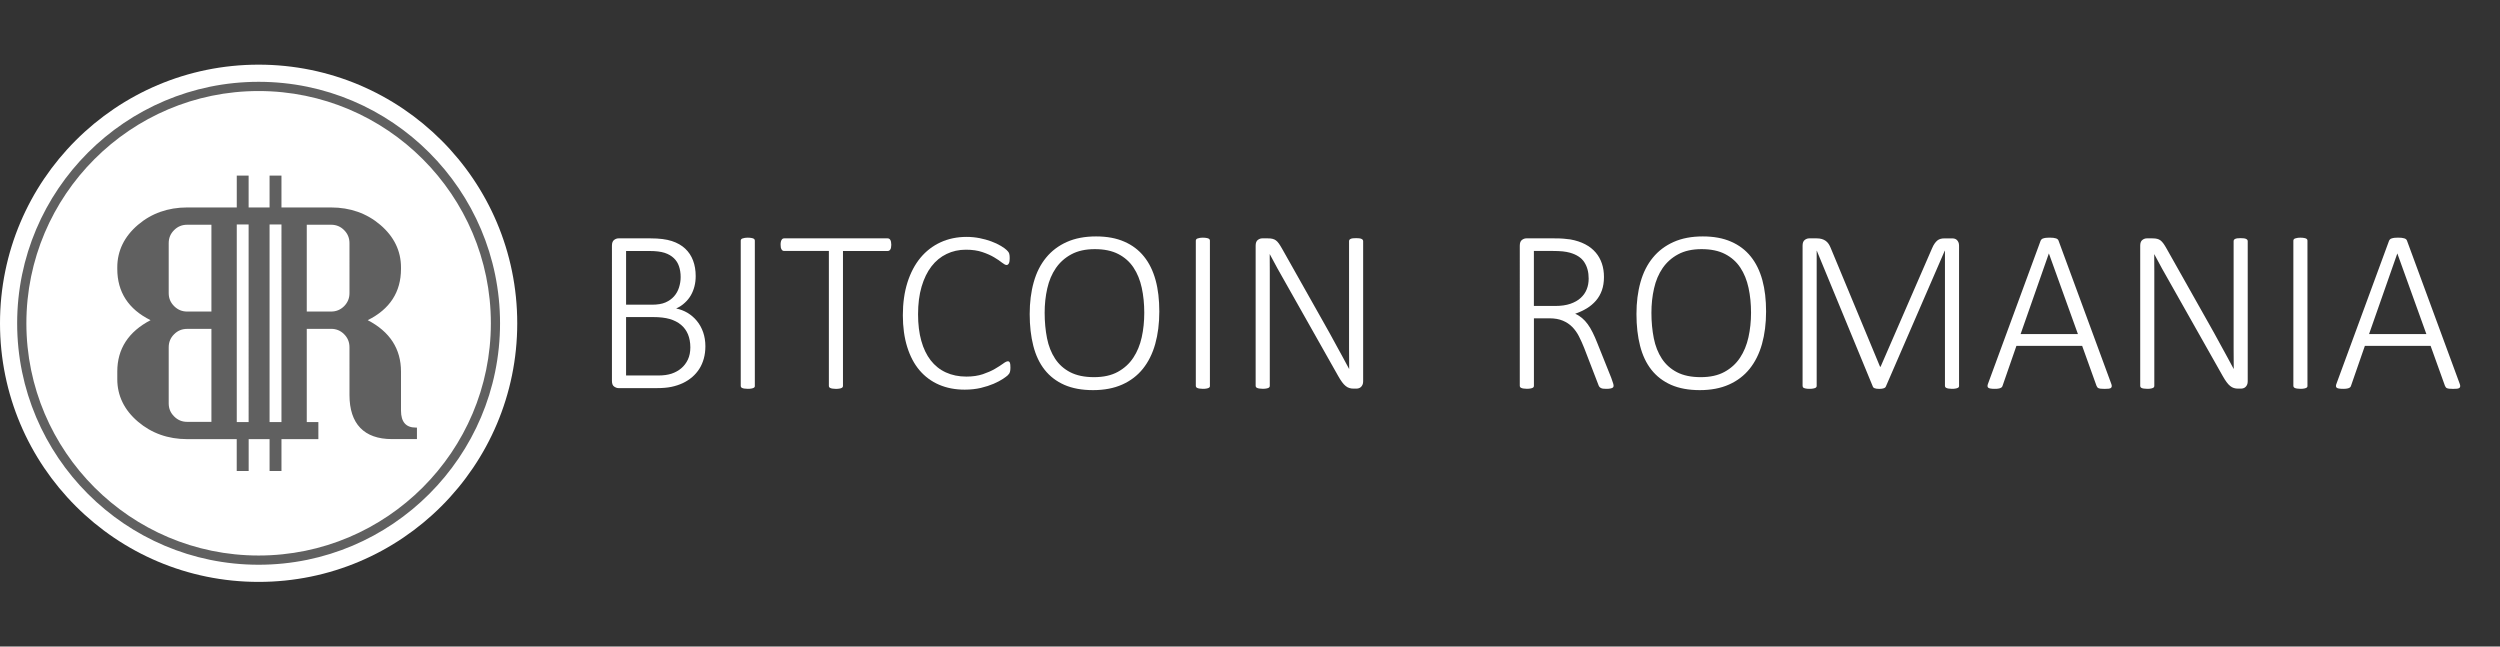 <?xml version="1.0" encoding="utf-8"?>
<!-- Generator: Adobe Illustrator 24.1.1, SVG Export Plug-In . SVG Version: 6.00 Build 0)  -->
<svg version="1.1" id="Layer_1" xmlns="http://www.w3.org/2000/svg" xmlns:xlink="http://www.w3.org/1999/xlink" x="0px" y="0px"
	 viewBox="0 0 58 15" enable-background="new 0 0 58 15" xml:space="preserve">
<rect x="0" y="0" width="58" height="15" fill="#333333" stroke="none"/>
<g>
	<path fill="#FFFFFF" d="M12,7.5c0,3.314-2.687,6-6,6
		C2.686,13.5,0,10.814,0,7.5c0-3.314,2.686-6,6-6
		C9.313,1.5,12,4.186,12,7.5z"/>
	<g>
		<path fill="#606060" d="M6,13.102c-3.089,0-5.602-2.513-5.602-5.602
			c0-3.089,2.513-5.602,5.602-5.602c3.089,0,5.601,2.513,5.601,5.602
			C11.601,10.589,9.089,13.102,6,13.102z M6,2.112
			c-2.971,0-5.388,2.417-5.388,5.388c0,2.971,2.417,5.388,5.388,5.388
			c2.971,0,5.388-2.417,5.388-5.388C11.388,4.529,8.971,2.112,6,2.112z"/>
	</g>
	<path fill="#606060" d="M9.645,9.92c-0.228,0-0.342-0.132-0.342-0.395V9.033l0,0v-0.414
		c0-0.525-0.259-0.925-0.772-1.191c0.513-0.254,0.772-0.653,0.772-1.189V6.204
		c0-0.382-0.161-0.715-0.48-0.987c-0.315-0.268-0.698-0.404-1.142-0.404H6.53
		V4.074H6.254v0.739H5.768V4.074H5.493v0.739h-1.151
		c-0.443,0-0.827,0.136-1.142,0.404C2.882,5.489,2.721,5.821,2.721,6.204v0.035
		c0,0.536,0.259,0.936,0.772,1.189c-0.513,0.267-0.772,0.666-0.772,1.191v0.178
		c0,0.382,0.161,0.715,0.48,0.986c0.315,0.268,0.699,0.405,1.142,0.405h1.149
		v0.739h0.277v-0.739h0.485v0.739h0.276v-0.739h0.579h0.008h0.269v-0.396H7.117
		v-2.163h0.564c0.12,0,0.219,0.041,0.303,0.125
		c0.083,0.084,0.124,0.183,0.124,0.302V9.165c0,0.669,0.34,1.022,0.985,1.022
		l0.58-0.001V9.92H9.645z M4.906,9.787H4.342c-0.118,0-0.218-0.041-0.302-0.126
		C3.955,9.577,3.914,9.478,3.914,9.359V8.057c0-0.119,0.041-0.218,0.125-0.302
		c0.084-0.084,0.184-0.125,0.302-0.125h0.564V9.787z M4.906,7.228H4.342
		c-0.118,0-0.217-0.041-0.302-0.125C3.956,7.019,3.914,6.92,3.914,6.801V5.641
		c0-0.119,0.041-0.218,0.125-0.302c0.084-0.084,0.184-0.125,0.302-0.125h0.564
		V7.228z M5.768,9.792H5.493V5.208h0.275V9.792z M6.53,9.792H6.254V5.208h0.276
		V9.792z M8.108,6.801c0,0.119-0.042,0.218-0.124,0.302
		c-0.085,0.084-0.185,0.125-0.303,0.125H7.117V5.214h0.564
		c0.12,0,0.219,0.041,0.303,0.125c0.083,0.084,0.124,0.183,0.124,0.302V6.801z"/>
</g>
<g>
	<path fill="#FFFFFF" d="M16.365,8.033c0,0.102-0.012,0.196-0.036,0.284
		c-0.024,0.088-0.059,0.168-0.104,0.239s-0.1,0.135-0.164,0.19
		s-0.137,0.103-0.219,0.142c-0.082,0.038-0.169,0.067-0.265,0.087
		c-0.095,0.02-0.205,0.029-0.33,0.029h-0.899c-0.032,0-0.065-0.012-0.1-0.036
		s-0.051-0.068-0.051-0.133V5.699c0-0.064,0.017-0.108,0.051-0.133
		s0.067-0.036,0.1-0.036h0.746c0.203,0,0.366,0.021,0.492,0.062
		s0.229,0.1,0.31,0.176s0.143,0.168,0.183,0.276
		c0.041,0.108,0.061,0.229,0.061,0.361c0,0.083-0.009,0.161-0.028,0.236
		c-0.019,0.075-0.047,0.146-0.084,0.21s-0.084,0.122-0.141,0.174
		c-0.056,0.053-0.123,0.097-0.2,0.132c0.093,0.019,0.181,0.052,0.264,0.101
		c0.082,0.05,0.154,0.111,0.216,0.187c0.062,0.075,0.111,0.163,0.146,0.263
		C16.347,7.806,16.365,7.915,16.365,8.033z M15.791,6.427
		c0-0.091-0.013-0.174-0.038-0.248s-0.065-0.138-0.12-0.19
		s-0.125-0.094-0.213-0.123c-0.088-0.028-0.205-0.043-0.352-0.043h-0.543v1.246
		h0.597c0.13,0,0.236-0.017,0.316-0.052C15.52,6.981,15.585,6.935,15.638,6.875
		c0.052-0.059,0.09-0.127,0.115-0.205S15.791,6.511,15.791,6.427z M16.016,8.06
		c0-0.114-0.019-0.216-0.055-0.304c-0.037-0.087-0.09-0.161-0.161-0.22
		c-0.071-0.06-0.158-0.104-0.262-0.135c-0.104-0.03-0.233-0.045-0.387-0.045
		h-0.626v1.355h0.758c0.111,0,0.209-0.014,0.294-0.041
		c0.085-0.028,0.16-0.069,0.226-0.124s0.117-0.122,0.156-0.204
		C15.997,8.262,16.016,8.167,16.016,8.06z"/>
	<path fill="#FFFFFF" d="M17.513,8.951c0,0.011-0.002,0.021-0.008,0.029
		c-0.005,0.01-0.014,0.017-0.027,0.021c-0.013,0.006-0.029,0.011-0.05,0.014
		c-0.021,0.004-0.047,0.006-0.079,0.006c-0.03,0-0.056-0.002-0.078-0.006
		C17.25,9.013,17.233,9.008,17.22,9.002c-0.013-0.005-0.021-0.012-0.027-0.021
		c-0.005-0.009-0.008-0.019-0.008-0.029V5.584c0-0.011,0.003-0.021,0.009-0.03
		c0.006-0.009,0.016-0.016,0.029-0.021c0.014-0.005,0.031-0.01,0.051-0.013
		c0.021-0.004,0.045-0.006,0.074-0.006c0.032,0,0.059,0.002,0.079,0.006
		c0.021,0.003,0.037,0.008,0.05,0.013c0.013,0.006,0.021,0.013,0.027,0.021
		c0.005,0.01,0.008,0.02,0.008,0.03V8.951z"/>
	<path fill="#FFFFFF" d="M20.678,5.681c0,0.023-0.002,0.044-0.006,0.062
		c-0.003,0.018-0.009,0.032-0.016,0.044c-0.007,0.012-0.017,0.021-0.027,0.027
		c-0.011,0.006-0.022,0.009-0.035,0.009h-1.037v3.129
		c0,0.011-0.003,0.021-0.008,0.029c-0.006,0.01-0.015,0.017-0.027,0.021
		c-0.012,0.006-0.029,0.011-0.051,0.014c-0.021,0.004-0.047,0.006-0.078,0.006
		c-0.03,0-0.056-0.002-0.078-0.006c-0.021-0.003-0.039-0.008-0.051-0.014
		c-0.012-0.005-0.021-0.012-0.026-0.021c-0.006-0.009-0.008-0.019-0.008-0.029
		V5.822h-1.037c-0.014,0-0.026-0.003-0.036-0.009
		c-0.01-0.007-0.019-0.016-0.025-0.027c-0.007-0.012-0.013-0.026-0.017-0.044
		c-0.003-0.018-0.005-0.038-0.005-0.062c0-0.025,0.001-0.047,0.005-0.066
		c0.004-0.019,0.009-0.034,0.017-0.047c0.007-0.013,0.016-0.021,0.025-0.028
		c0.01-0.006,0.022-0.009,0.036-0.009h2.401c0.013,0,0.024,0.003,0.035,0.009
		c0.011,0.007,0.02,0.016,0.027,0.028c0.007,0.013,0.012,0.028,0.016,0.047
		C20.676,5.634,20.678,5.655,20.678,5.681z"/>
	<path fill="#FFFFFF" d="M23.442,8.532c0,0.02-0.001,0.038-0.003,0.054
		C23.438,8.603,23.435,8.616,23.431,8.629s-0.008,0.024-0.015,0.035
		s-0.018,0.024-0.035,0.042C23.364,8.723,23.327,8.75,23.27,8.789
		c-0.057,0.038-0.129,0.076-0.216,0.114C22.967,8.94,22.867,8.973,22.754,9
		c-0.113,0.026-0.237,0.04-0.373,0.04c-0.219,0-0.417-0.038-0.594-0.114
		s-0.328-0.188-0.453-0.334c-0.125-0.147-0.22-0.328-0.287-0.543
		c-0.067-0.215-0.101-0.46-0.101-0.735c0-0.283,0.036-0.537,0.107-0.762
		c0.072-0.225,0.172-0.415,0.302-0.572c0.13-0.156,0.286-0.276,0.467-0.359
		s0.383-0.125,0.603-0.125c0.104,0,0.205,0.01,0.302,0.029s0.188,0.045,0.27,0.075
		c0.083,0.03,0.156,0.065,0.222,0.104c0.065,0.04,0.11,0.071,0.134,0.096
		c0.024,0.024,0.04,0.042,0.046,0.053S23.412,5.875,23.415,5.889
		s0.006,0.028,0.008,0.046c0.001,0.017,0.002,0.036,0.002,0.058
		c0,0.024-0.001,0.047-0.004,0.065c-0.003,0.019-0.007,0.035-0.014,0.049
		c-0.006,0.013-0.014,0.023-0.023,0.03c-0.009,0.008-0.02,0.011-0.032,0.011
		c-0.025,0-0.06-0.019-0.106-0.055c-0.045-0.037-0.105-0.077-0.18-0.122
		s-0.166-0.086-0.273-0.122c-0.107-0.037-0.235-0.056-0.384-0.056
		c-0.163,0-0.312,0.033-0.448,0.099c-0.136,0.065-0.253,0.161-0.351,0.288
		s-0.174,0.284-0.229,0.47c-0.055,0.187-0.082,0.4-0.082,0.643
		c0,0.23,0.025,0.436,0.075,0.614c0.05,0.18,0.123,0.33,0.218,0.453
		c0.095,0.122,0.212,0.216,0.352,0.28s0.298,0.097,0.476,0.097
		c0.145,0,0.271-0.019,0.38-0.055c0.108-0.037,0.201-0.077,0.278-0.122
		C23.156,8.515,23.219,8.474,23.269,8.438c0.049-0.037,0.087-0.056,0.114-0.056
		c0.011,0,0.02,0.003,0.027,0.007c0.007,0.005,0.013,0.013,0.018,0.024
		s0.008,0.027,0.011,0.047C23.44,8.479,23.442,8.504,23.442,8.532z"/>
	<path fill="#FFFFFF" d="M26.896,7.228c0,0.277-0.032,0.528-0.095,0.753
		s-0.159,0.416-0.286,0.575c-0.127,0.158-0.287,0.28-0.48,0.366
		s-0.419,0.129-0.677,0.129s-0.479-0.041-0.665-0.122
		c-0.185-0.082-0.337-0.198-0.457-0.35s-0.207-0.336-0.263-0.555
		c-0.056-0.218-0.084-0.464-0.084-0.738c0-0.271,0.031-0.519,0.094-0.741
		c0.062-0.222,0.158-0.411,0.286-0.567c0.128-0.157,0.289-0.278,0.481-0.364
		s0.418-0.129,0.678-0.129c0.253,0,0.471,0.04,0.655,0.121
		c0.185,0.08,0.337,0.195,0.458,0.346c0.121,0.15,0.21,0.333,0.269,0.548
		S26.896,6.957,26.896,7.228z M26.547,7.257c0-0.206-0.019-0.398-0.058-0.579
		c-0.039-0.18-0.102-0.336-0.191-0.47c-0.088-0.133-0.206-0.238-0.353-0.314
		s-0.329-0.114-0.545-0.114c-0.215,0-0.396,0.04-0.544,0.12
		c-0.148,0.079-0.268,0.187-0.36,0.32c-0.092,0.135-0.159,0.291-0.199,0.471
		c-0.041,0.179-0.061,0.367-0.061,0.566c0,0.211,0.019,0.408,0.055,0.59
		s0.099,0.339,0.187,0.474c0.088,0.134,0.205,0.239,0.352,0.315
		C24.978,8.712,25.162,8.75,25.382,8.75c0.218,0,0.402-0.041,0.55-0.122
		c0.149-0.082,0.269-0.19,0.36-0.328c0.091-0.137,0.156-0.295,0.196-0.475
		C26.528,7.645,26.547,7.455,26.547,7.257z"/>
	<path fill="#FFFFFF" d="M28.071,8.951c0,0.011-0.002,0.021-0.008,0.029
		c-0.005,0.01-0.014,0.017-0.027,0.021c-0.013,0.006-0.029,0.011-0.05,0.014
		c-0.021,0.004-0.047,0.006-0.079,0.006c-0.03,0-0.056-0.002-0.078-0.006
		c-0.021-0.003-0.039-0.008-0.051-0.014c-0.013-0.005-0.021-0.012-0.027-0.021
		c-0.005-0.009-0.008-0.019-0.008-0.029V5.584c0-0.011,0.003-0.021,0.009-0.03
		c0.006-0.009,0.016-0.016,0.029-0.021c0.014-0.005,0.031-0.01,0.051-0.013
		c0.021-0.004,0.045-0.006,0.074-0.006c0.032,0,0.059,0.002,0.079,0.006
		c0.021,0.003,0.037,0.008,0.05,0.013c0.013,0.006,0.021,0.013,0.027,0.021
		c0.005,0.01,0.008,0.02,0.008,0.03V8.951z"/>
	<path fill="#FFFFFF" d="M31.625,8.847c0,0.032-0.005,0.059-0.015,0.08
		s-0.022,0.039-0.038,0.053s-0.032,0.022-0.051,0.028
		C31.503,9.013,31.486,9.016,31.47,9.016h-0.067c-0.036,0-0.068-0.004-0.098-0.014
		c-0.03-0.009-0.058-0.024-0.086-0.047s-0.056-0.052-0.083-0.09
		c-0.028-0.037-0.059-0.086-0.092-0.145l-1.225-2.17
		c-0.061-0.105-0.123-0.215-0.184-0.326c-0.062-0.112-0.121-0.221-0.176-0.327
		h-0.002c0.002,0.131,0.002,0.265,0.002,0.402c0,0.137,0,0.271,0,0.401v2.25
		c0,0.011-0.002,0.021-0.008,0.029c-0.005,0.01-0.014,0.017-0.027,0.021
		c-0.013,0.006-0.029,0.011-0.05,0.014c-0.021,0.004-0.047,0.006-0.079,0.006
		c-0.03,0-0.056-0.002-0.078-0.006c-0.021-0.003-0.039-0.008-0.051-0.014
		c-0.013-0.005-0.021-0.012-0.027-0.021c-0.005-0.009-0.008-0.019-0.008-0.029
		V5.699c0-0.064,0.017-0.108,0.051-0.133s0.067-0.036,0.1-0.036h0.134
		c0.043,0,0.079,0.003,0.107,0.011c0.029,0.007,0.055,0.019,0.078,0.036
		c0.023,0.017,0.046,0.041,0.068,0.072s0.047,0.071,0.074,0.119l0.937,1.663
		c0.059,0.104,0.115,0.203,0.168,0.299s0.104,0.19,0.154,0.282
		c0.05,0.093,0.1,0.184,0.149,0.272C31.201,8.375,31.25,8.465,31.298,8.557
		h0.003C31.299,8.406,31.298,8.25,31.298,8.087s0-0.32,0-0.471V5.595
		c0-0.011,0.003-0.021,0.008-0.03c0.006-0.009,0.015-0.016,0.027-0.022
		c0.012-0.006,0.029-0.011,0.049-0.014c0.021-0.002,0.047-0.004,0.08-0.004
		c0.028,0,0.054,0.002,0.075,0.004c0.021,0.003,0.038,0.008,0.051,0.014
		c0.013,0.007,0.022,0.014,0.028,0.022c0.006,0.01,0.009,0.02,0.009,0.03
		V8.847z"/>
	<path fill="#FFFFFF" d="M37.435,8.946c0,0.013-0.002,0.023-0.006,0.032
		s-0.013,0.017-0.026,0.022c-0.012,0.007-0.03,0.012-0.052,0.015
		c-0.022,0.004-0.05,0.006-0.084,0.006c-0.03,0-0.056-0.002-0.077-0.004
		c-0.021-0.003-0.038-0.009-0.052-0.017S37.111,8.982,37.102,8.969
		c-0.009-0.014-0.017-0.031-0.024-0.053l-0.325-0.843
		c-0.038-0.095-0.078-0.185-0.121-0.269s-0.095-0.157-0.156-0.219
		s-0.134-0.11-0.22-0.146s-0.189-0.054-0.309-0.054h-0.36v1.565
		c0,0.011-0.002,0.021-0.008,0.029c-0.005,0.01-0.014,0.017-0.027,0.021
		c-0.013,0.006-0.029,0.011-0.05,0.014c-0.021,0.004-0.047,0.006-0.079,0.006
		c-0.03,0-0.056-0.002-0.078-0.006c-0.021-0.003-0.039-0.008-0.051-0.014
		c-0.013-0.005-0.021-0.012-0.027-0.021c-0.005-0.009-0.008-0.019-0.008-0.029
		V5.699c0-0.064,0.017-0.108,0.051-0.133s0.067-0.036,0.1-0.036H36.062
		c0.086,0,0.157,0.002,0.213,0.007c0.057,0.004,0.108,0.01,0.155,0.017
		c0.132,0.023,0.248,0.062,0.346,0.113s0.18,0.116,0.245,0.192
		s0.112,0.162,0.144,0.258s0.047,0.199,0.047,0.31
		c0,0.115-0.016,0.218-0.048,0.308c-0.032,0.091-0.078,0.17-0.137,0.239
		c-0.059,0.068-0.129,0.128-0.212,0.179c-0.083,0.05-0.173,0.092-0.271,0.126
		c0.06,0.026,0.113,0.06,0.16,0.1c0.047,0.039,0.091,0.087,0.131,0.142
		C36.875,7.575,36.913,7.64,36.949,7.712s0.072,0.153,0.107,0.243l0.325,0.811
		c0.023,0.063,0.038,0.106,0.044,0.129C37.432,8.918,37.435,8.936,37.435,8.946z
		 M36.857,6.462c0-0.148-0.033-0.274-0.1-0.377
		c-0.066-0.104-0.177-0.177-0.333-0.222c-0.052-0.015-0.108-0.024-0.169-0.031
		c-0.061-0.006-0.141-0.01-0.239-0.01h-0.43v1.276h0.5
		c0.134,0,0.25-0.017,0.346-0.05s0.177-0.078,0.24-0.136
		s0.11-0.124,0.14-0.201C36.843,6.635,36.857,6.552,36.857,6.462z"/>
	<path fill="#FFFFFF" d="M40.973,7.228c0,0.277-0.032,0.528-0.095,0.753
		s-0.159,0.416-0.286,0.575c-0.127,0.158-0.287,0.28-0.48,0.366
		s-0.419,0.129-0.677,0.129s-0.479-0.041-0.665-0.122
		c-0.185-0.082-0.337-0.198-0.457-0.35s-0.207-0.336-0.263-0.555
		c-0.056-0.218-0.084-0.464-0.084-0.738c0-0.271,0.031-0.519,0.094-0.741
		c0.062-0.222,0.158-0.411,0.286-0.567c0.128-0.157,0.289-0.278,0.481-0.364
		s0.418-0.129,0.678-0.129c0.253,0,0.471,0.04,0.655,0.121
		c0.185,0.08,0.337,0.195,0.458,0.346c0.121,0.15,0.21,0.333,0.269,0.548
		S40.973,6.957,40.973,7.228z M40.624,7.257c0-0.206-0.019-0.398-0.058-0.579
		C40.527,6.498,40.464,6.342,40.375,6.208c-0.088-0.133-0.206-0.238-0.353-0.314
		s-0.329-0.114-0.545-0.114c-0.215,0-0.396,0.04-0.544,0.12
		c-0.148,0.079-0.268,0.187-0.36,0.32c-0.092,0.135-0.159,0.291-0.199,0.471
		c-0.041,0.179-0.061,0.367-0.061,0.566c0,0.211,0.019,0.408,0.055,0.59
		s0.099,0.339,0.187,0.474c0.088,0.134,0.205,0.239,0.352,0.315
		C39.054,8.712,39.238,8.75,39.458,8.75c0.218,0,0.402-0.041,0.55-0.122
		c0.149-0.082,0.269-0.19,0.36-0.328c0.091-0.137,0.156-0.295,0.196-0.475
		C40.604,7.645,40.624,7.455,40.624,7.257z"/>
	<path fill="#FFFFFF" d="M45.451,8.951c0,0.011-0.003,0.021-0.008,0.029
		c-0.005,0.01-0.015,0.017-0.028,0.021c-0.013,0.006-0.03,0.011-0.051,0.014
		c-0.021,0.004-0.047,0.006-0.08,0.006c-0.028,0-0.054-0.002-0.075-0.006
		c-0.021-0.003-0.038-0.008-0.051-0.014c-0.013-0.005-0.021-0.012-0.027-0.021
		c-0.005-0.009-0.008-0.019-0.008-0.029V5.817h-0.005l-1.367,3.152
		c-0.003,0.008-0.009,0.015-0.016,0.021c-0.007,0.007-0.017,0.012-0.03,0.017
		c-0.012,0.004-0.027,0.008-0.044,0.011c-0.017,0.002-0.037,0.004-0.061,0.004
		c-0.025,0-0.046-0.002-0.064-0.004c-0.018-0.003-0.033-0.007-0.044-0.011
		c-0.012-0.005-0.021-0.01-0.028-0.017c-0.007-0.006-0.012-0.013-0.014-0.021
		l-1.3-3.152h-0.003v3.134c0,0.011-0.002,0.021-0.008,0.029
		c-0.005,0.01-0.015,0.017-0.028,0.021c-0.013,0.006-0.03,0.011-0.051,0.014
		c-0.021,0.004-0.048,0.006-0.082,0.006c-0.03,0-0.056-0.002-0.077-0.006
		c-0.021-0.003-0.037-0.008-0.049-0.014c-0.013-0.005-0.021-0.012-0.026-0.021
		c-0.004-0.009-0.006-0.019-0.006-0.029V5.699c0-0.064,0.017-0.108,0.051-0.133
		s0.067-0.036,0.1-0.036h0.177c0.045,0,0.084,0.005,0.118,0.015
		c0.034,0.01,0.064,0.024,0.09,0.043s0.048,0.041,0.066,0.068
		c0.018,0.026,0.034,0.058,0.048,0.091l1.147,2.761h0.013l1.195-2.75
		c0.018-0.043,0.037-0.079,0.058-0.108s0.042-0.053,0.064-0.071
		c0.022-0.018,0.047-0.03,0.073-0.037c0.026-0.008,0.054-0.011,0.084-0.011
		h0.196c0.016,0,0.033,0.002,0.051,0.008c0.018,0.005,0.034,0.015,0.048,0.028
		s0.026,0.03,0.036,0.052s0.015,0.049,0.015,0.081V8.951z"/>
	<path fill="#FFFFFF" d="M48.978,8.895c0.011,0.027,0.016,0.049,0.015,0.066
		C48.991,8.978,48.985,8.991,48.974,9s-0.03,0.015-0.054,0.018
		c-0.024,0.002-0.055,0.004-0.093,0.004s-0.067-0.002-0.09-0.004
		c-0.022-0.003-0.04-0.007-0.053-0.013C48.672,9,48.663,8.992,48.657,8.983
		s-0.012-0.02-0.018-0.032l-0.333-0.927h-1.525l-0.32,0.922
		c-0.003,0.013-0.009,0.023-0.016,0.032c-0.007,0.009-0.017,0.017-0.03,0.022
		c-0.013,0.007-0.03,0.012-0.052,0.015C46.341,9.02,46.312,9.021,46.278,9.021
		c-0.037,0-0.069-0.002-0.094-0.006c-0.025-0.003-0.043-0.01-0.055-0.019
		s-0.018-0.021-0.019-0.038c-0.001-0.016,0.004-0.037,0.015-0.064l1.216-3.306
		c0.006-0.014,0.014-0.026,0.024-0.036s0.024-0.018,0.042-0.022
		c0.017-0.006,0.038-0.01,0.062-0.013c0.024-0.002,0.051-0.004,0.082-0.004
		c0.032,0,0.06,0.002,0.084,0.004c0.024,0.003,0.044,0.007,0.062,0.013
		c0.017,0.005,0.031,0.013,0.041,0.022s0.018,0.022,0.022,0.036L48.978,8.895z
		 M47.535,5.882h-0.002l-0.655,1.869h1.33L47.535,5.882z"/>
	<path fill="#FFFFFF" d="M52.147,8.847c0,0.032-0.005,0.059-0.015,0.08
		s-0.022,0.039-0.038,0.053s-0.032,0.022-0.051,0.028
		c-0.019,0.005-0.036,0.008-0.052,0.008h-0.067c-0.036,0-0.068-0.004-0.098-0.014
		c-0.03-0.009-0.058-0.024-0.086-0.047s-0.056-0.052-0.083-0.09
		c-0.028-0.037-0.059-0.086-0.092-0.145L50.34,6.551
		c-0.061-0.105-0.123-0.215-0.184-0.326c-0.062-0.112-0.121-0.221-0.176-0.327
		h-0.002c0.002,0.131,0.002,0.265,0.002,0.402c0,0.137,0,0.271,0,0.401v2.25
		c0,0.011-0.002,0.021-0.008,0.029c-0.005,0.01-0.014,0.017-0.027,0.021
		c-0.013,0.006-0.029,0.011-0.05,0.014C49.875,9.02,49.849,9.021,49.816,9.021
		c-0.03,0-0.056-0.002-0.078-0.006C49.717,9.013,49.7,9.008,49.688,9.002
		c-0.013-0.005-0.021-0.012-0.027-0.021c-0.005-0.009-0.008-0.019-0.008-0.029
		V5.699c0-0.064,0.017-0.108,0.051-0.133s0.067-0.036,0.1-0.036h0.134
		c0.043,0,0.079,0.003,0.107,0.011c0.029,0.007,0.055,0.019,0.078,0.036
		C50.146,5.594,50.168,5.618,50.191,5.649s0.047,0.071,0.074,0.119l0.937,1.663
		c0.059,0.104,0.115,0.203,0.168,0.299s0.104,0.19,0.154,0.282
		c0.05,0.093,0.1,0.184,0.149,0.272C51.723,8.375,51.771,8.465,51.82,8.557
		h0.003C51.821,8.406,51.82,8.25,51.82,8.087s0-0.32,0-0.471V5.595
		c0-0.011,0.003-0.021,0.008-0.03c0.006-0.009,0.015-0.016,0.027-0.022
		c0.012-0.006,0.029-0.011,0.049-0.014c0.021-0.002,0.047-0.004,0.08-0.004
		c0.028,0,0.054,0.002,0.075,0.004c0.021,0.003,0.038,0.008,0.051,0.014
		c0.013,0.007,0.022,0.014,0.028,0.022c0.006,0.01,0.009,0.02,0.009,0.03
		V8.847z"/>
	<path fill="#FFFFFF" d="M53.534,8.951c0,0.011-0.002,0.021-0.008,0.029
		c-0.005,0.01-0.014,0.017-0.027,0.021c-0.013,0.006-0.029,0.011-0.05,0.014
		c-0.021,0.004-0.047,0.006-0.079,0.006c-0.03,0-0.056-0.002-0.078-0.006
		c-0.021-0.003-0.039-0.008-0.051-0.014c-0.013-0.005-0.021-0.012-0.027-0.021
		c-0.005-0.009-0.008-0.019-0.008-0.029V5.584c0-0.011,0.003-0.021,0.009-0.03
		c0.006-0.009,0.016-0.016,0.029-0.021c0.014-0.005,0.031-0.01,0.051-0.013
		c0.021-0.004,0.045-0.006,0.074-0.006c0.032,0,0.059,0.002,0.079,0.006
		c0.021,0.003,0.037,0.008,0.05,0.013c0.013,0.006,0.021,0.013,0.027,0.021
		c0.005,0.01,0.008,0.02,0.008,0.03V8.951z"/>
	<path fill="#FFFFFF" d="M57.062,8.895c0.011,0.027,0.016,0.049,0.015,0.066
		C57.075,8.978,57.069,8.991,57.058,9s-0.03,0.015-0.054,0.018
		c-0.024,0.002-0.055,0.004-0.093,0.004S56.844,9.02,56.821,9.018
		c-0.022-0.003-0.04-0.007-0.053-0.013C56.756,9,56.747,8.992,56.741,8.983
		s-0.012-0.02-0.018-0.032l-0.333-0.927h-1.525l-0.32,0.922
		c-0.003,0.013-0.009,0.023-0.016,0.032c-0.007,0.009-0.017,0.017-0.03,0.022
		c-0.013,0.007-0.03,0.012-0.052,0.015c-0.022,0.004-0.051,0.006-0.085,0.006
		c-0.037,0-0.069-0.002-0.094-0.006c-0.025-0.003-0.043-0.01-0.055-0.019
		s-0.018-0.021-0.019-0.038c-0.001-0.016,0.004-0.037,0.015-0.064l1.216-3.306
		c0.006-0.014,0.014-0.026,0.024-0.036s0.024-0.018,0.042-0.022
		c0.017-0.006,0.038-0.01,0.062-0.013c0.024-0.002,0.051-0.004,0.082-0.004
		c0.032,0,0.06,0.002,0.084,0.004c0.024,0.003,0.044,0.007,0.062,0.013
		c0.017,0.005,0.031,0.013,0.041,0.022s0.018,0.022,0.022,0.036L57.062,8.895z
		 M55.619,5.882h-0.002l-0.655,1.869h1.33L55.619,5.882z"/>
</g>
</svg>
